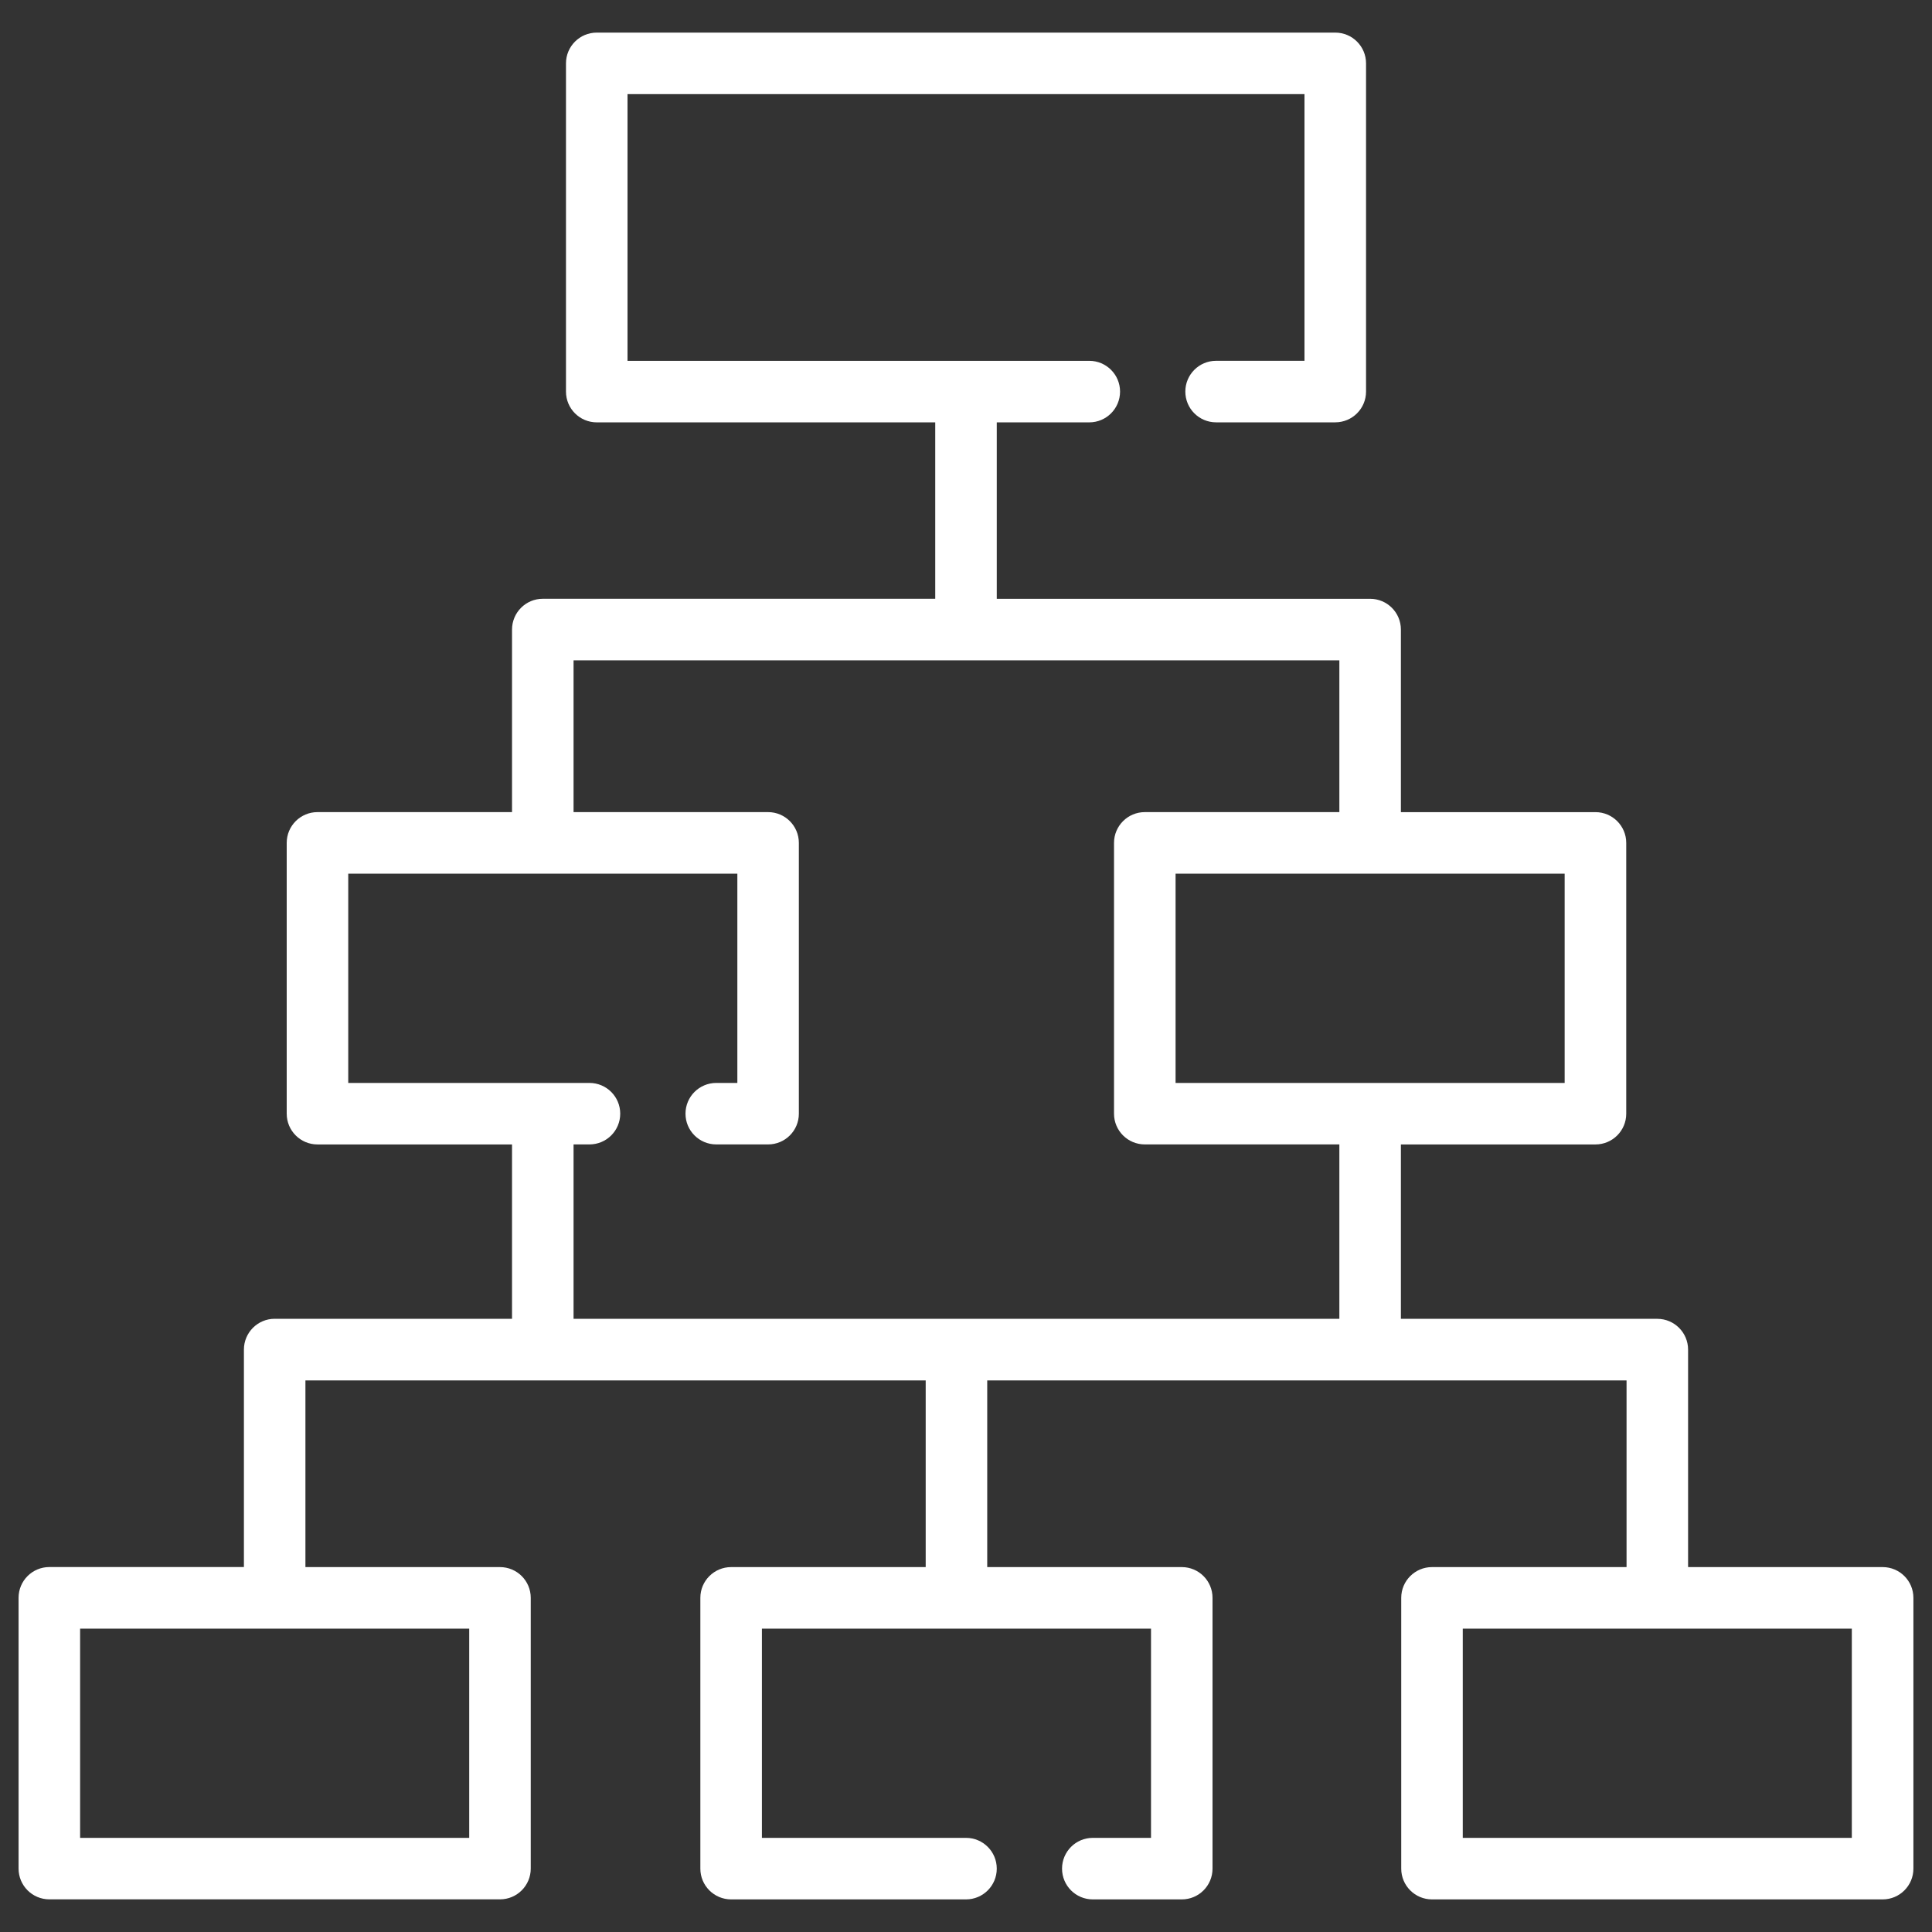<?xml version="1.0" encoding="utf-8"?>
<!-- Generator: Adobe Illustrator 16.0.0, SVG Export Plug-In . SVG Version: 6.00 Build 0)  -->
<!DOCTYPE svg PUBLIC "-//W3C//DTD SVG 1.1//EN" "http://www.w3.org/Graphics/SVG/1.1/DTD/svg11.dtd">
<svg version="1.1" id="Layer_1" xmlns="http://www.w3.org/2000/svg" xmlns:xlink="http://www.w3.org/1999/xlink" x="0px" y="0px"
	 width="80px" height="80px" viewBox="0 0 80 80" enable-background="new 0 0 80 80" xml:space="preserve">
<rect x="0" y="0" width="80" height="80" fill="#333333" stroke="none"/>
<g>
	<g>
		<path fill="#FFFFFF" d="M77.957,64.89H69.9v-9.005c0-0.704-0.571-1.275-1.274-1.275H58.008v-7.221h8.057
			c0.702,0,1.274-0.569,1.274-1.273V34.903c0-0.704-0.572-1.274-1.274-1.274h-8.057v-7.56c0-0.704-0.57-1.274-1.274-1.274h-15.46
			v-7.306h3.831c0.703,0,1.274-0.57,1.274-1.274s-0.571-1.274-1.274-1.274H25.984V3.897h28.032v11.043h-3.661
			c-0.703,0-1.273,0.57-1.273,1.274c0,0.704,0.57,1.274,1.273,1.274h4.935c0.704,0,1.275-0.57,1.275-1.274V2.624
			c0-0.704-0.571-1.274-1.275-1.274h-30.58c-0.704,0-1.274,0.57-1.274,1.274v13.591c0,0.704,0.57,1.274,1.274,1.274h14.016v7.305
			h-16.25c-0.704,0-1.274,0.571-1.274,1.274v7.56h-8.056c-0.704,0-1.274,0.57-1.274,1.274v11.213c0,0.704,0.57,1.274,1.274,1.274
			h8.056v7.219h-9.828c-0.704,0-1.274,0.572-1.274,1.276v9.004H2.043c-0.704,0-1.274,0.569-1.274,1.273v11.213
			c0,0.704,0.57,1.274,1.274,1.274h18.66c0.704,0,1.274-0.57,1.274-1.274V66.163c0-0.704-0.57-1.273-1.274-1.273h-8.056v-7.73
			h25.684v7.73h-8.056c-0.704,0-1.275,0.569-1.275,1.273v11.213c0,0.704,0.571,1.274,1.275,1.274H40c0.704,0,1.274-0.57,1.274-1.274
			s-0.57-1.274-1.274-1.274h-8.451v-8.664h16.112v8.664H45.25c-0.704,0-1.273,0.57-1.273,1.274s0.569,1.274,1.273,1.274h3.685
			c0.704,0,1.273-0.57,1.273-1.274V66.163c0-0.704-0.569-1.273-1.273-1.273h-8.056v-7.73h26.473v7.73h-8.056
			c-0.703,0-1.274,0.569-1.274,1.273v11.213c0,0.704,0.571,1.274,1.274,1.274h18.66c0.704,0,1.274-0.57,1.274-1.274V66.163
			C79.23,65.459,78.661,64.89,77.957,64.89z M19.429,67.438v8.664H3.317v-8.664H19.429z M64.789,36.177v8.665H48.678v-8.665H64.789z
			 M55.46,54.609H23.75v-7.221h0.658c0.704,0,1.274-0.569,1.274-1.273s-0.57-1.273-1.274-1.273h-9.988v-8.665h16.112v8.665h-0.873
			c-0.704,0-1.274,0.569-1.274,1.273s0.571,1.273,1.274,1.273h2.146c0.704,0,1.274-0.569,1.274-1.273V34.903
			c0-0.704-0.57-1.275-1.274-1.275H23.75v-6.285h31.71v6.285h-8.056c-0.704,0-1.275,0.571-1.275,1.275v11.212
			c0,0.704,0.571,1.273,1.275,1.273h8.056V54.609L55.46,54.609z M60.57,76.102v-8.664h16.11v8.664H60.57z"/>
	</g>
</g>
</svg>
